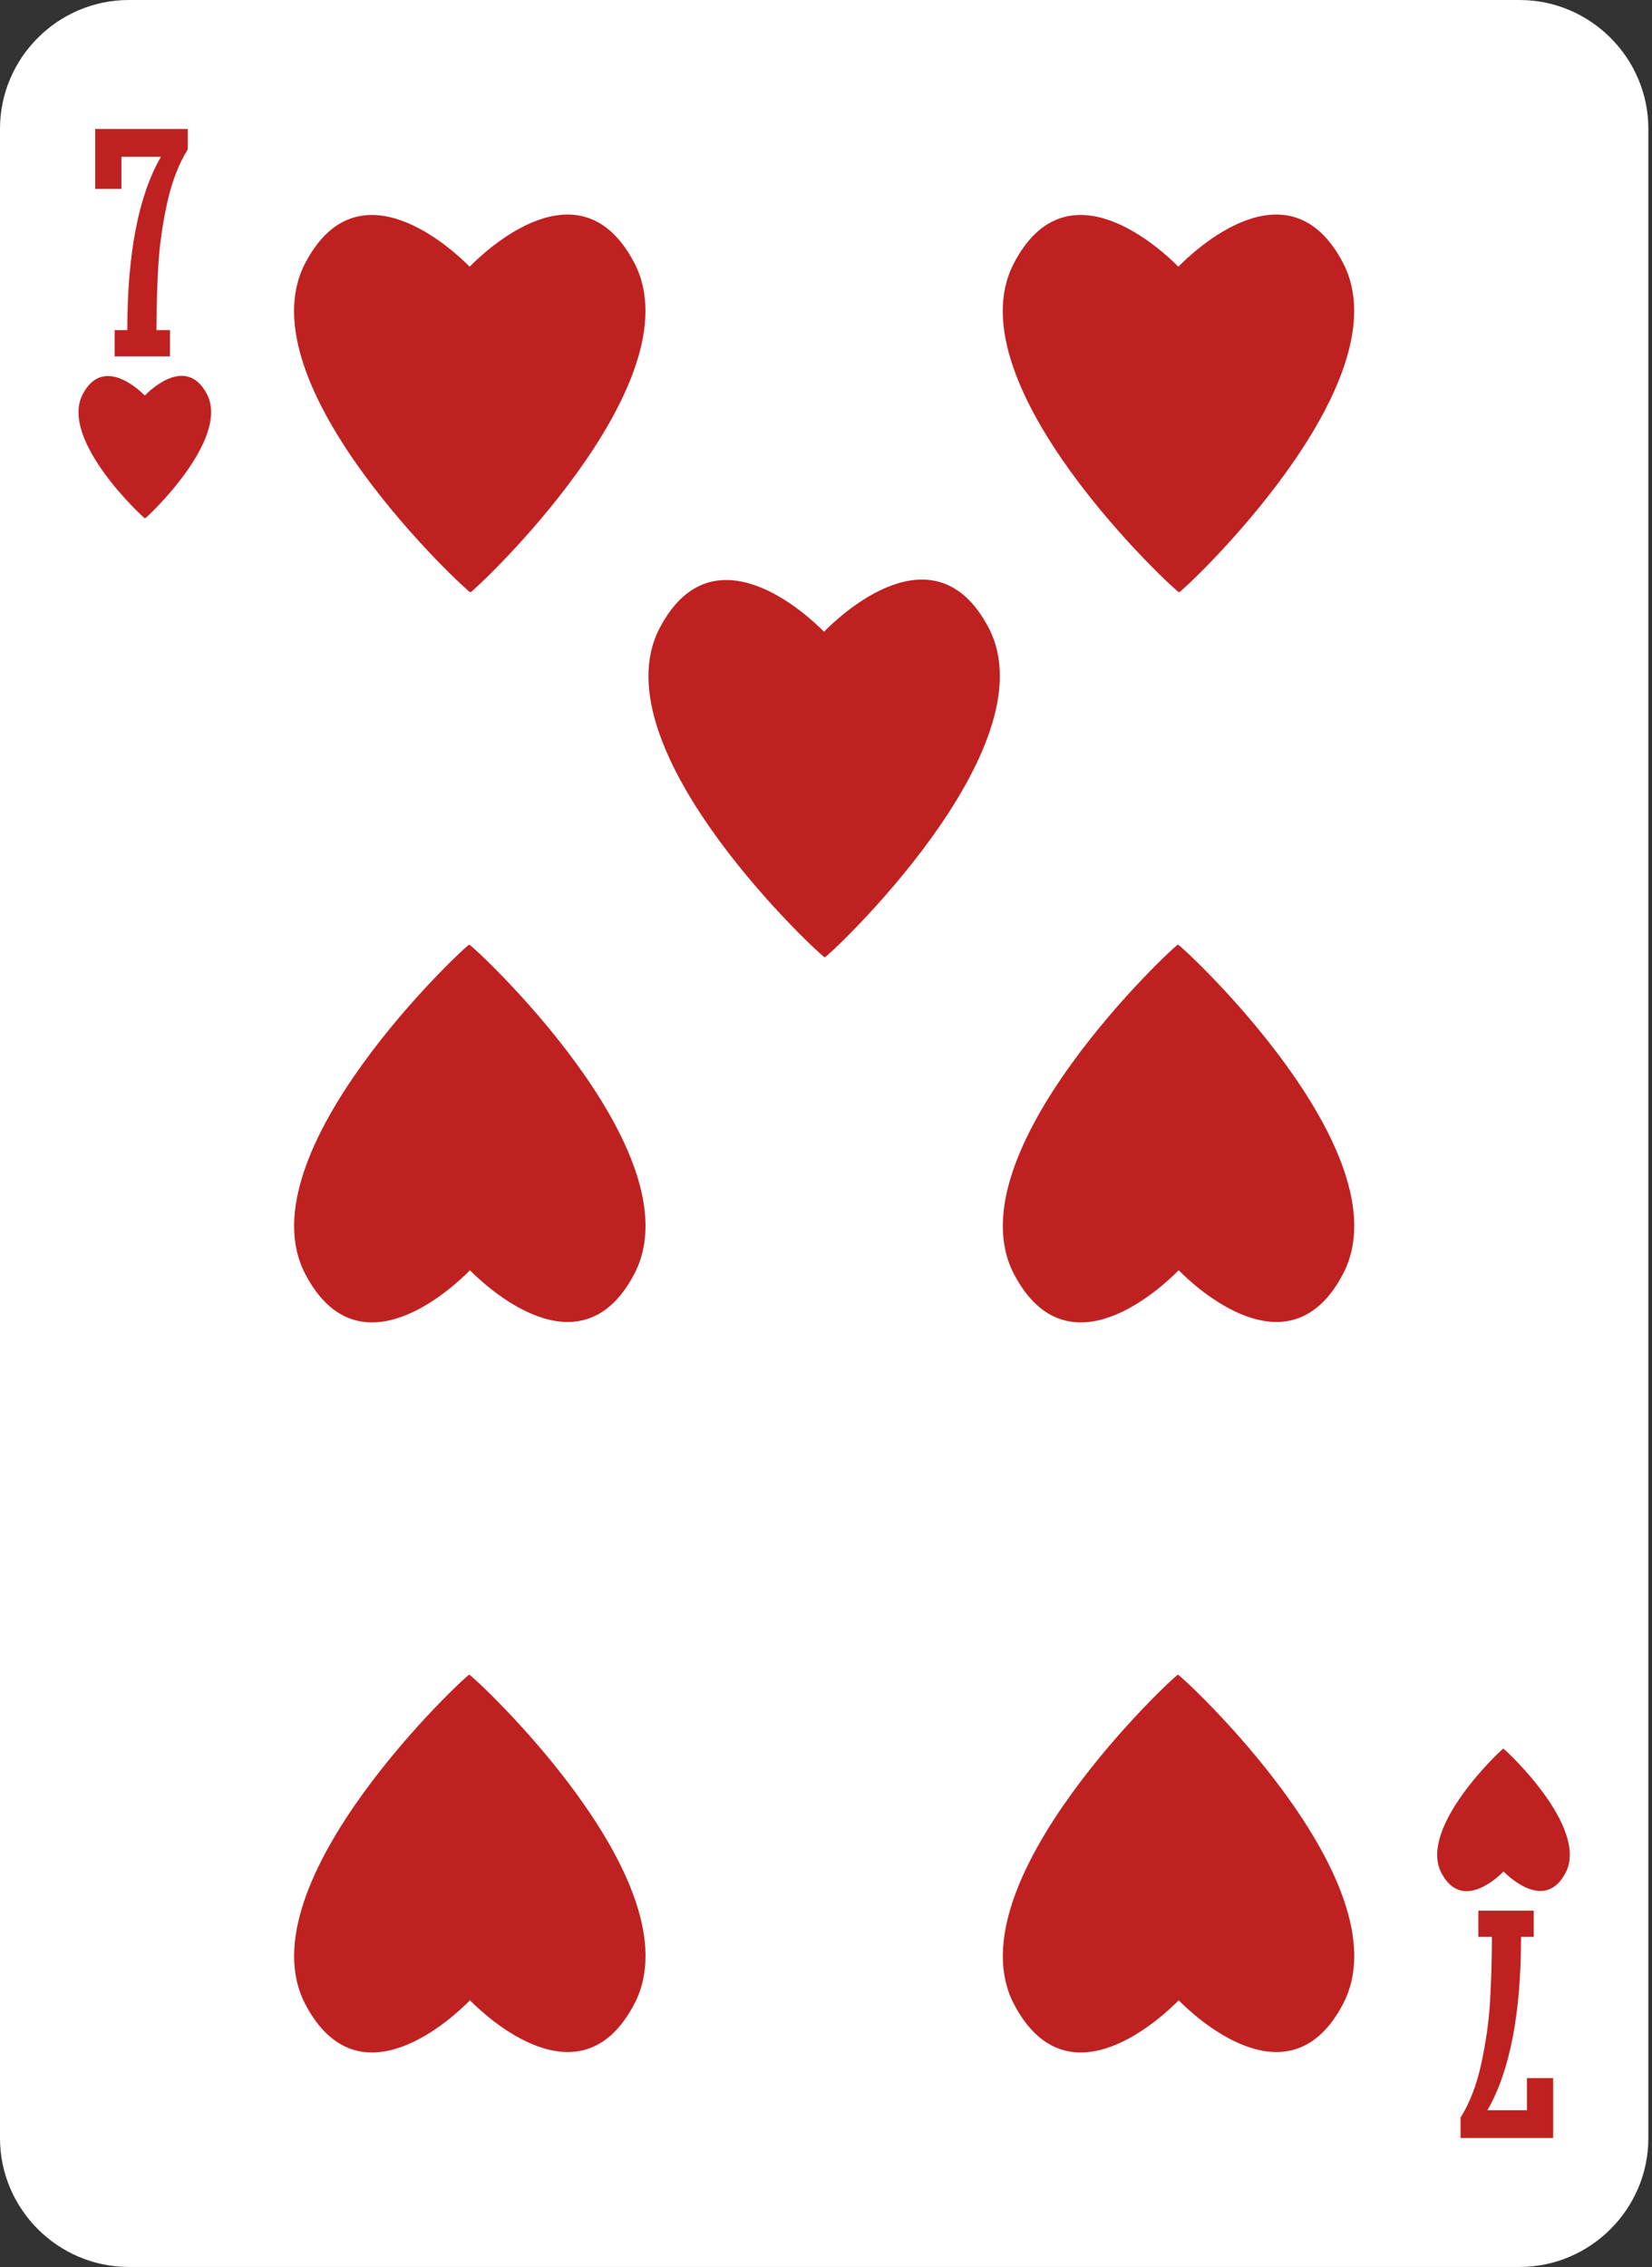 <?xml version="1.0" encoding="UTF-8" standalone="no"?>
<!DOCTYPE svg PUBLIC "-//W3C//DTD SVG 1.1//EN" "http://www.w3.org/Graphics/SVG/1.1/DTD/svg11.dtd">
<svg width="100%" height="100%" viewBox="0 0 250 343" version="1.1" xmlns="http://www.w3.org/2000/svg" xmlns:xlink="http://www.w3.org/1999/xlink" xml:space="preserve" xmlns:serif="http://www.serif.com/" style="fill-rule:evenodd;clip-rule:evenodd;stroke-linejoin:round;stroke-miterlimit:1.414;">
    <rect x="0" y="0" width="250" height="343" fill="#333333" stroke="none"/>
    <g transform="matrix(1,0,0,1,-8297.75,-7666.2)">
        <g transform="matrix(1,0,0,1,8547.2,7685.69)">
            <path d="M0,304.013C0,314.731 -8.771,323.502 -19.489,323.502L-229.961,323.502C-240.682,323.502 -249.45,314.731 -249.45,304.013L-249.45,-0.002C-249.45,-10.719 -240.682,-19.489 -229.961,-19.489L-19.489,-19.489C-8.771,-19.489 0,-10.719 0,-0.002L0,304.013Z" style="fill:white;fill-rule:nonzero;"/>
        </g>
        <g transform="matrix(1,0,0,1,8315.1,7685.72)">
            <path d="M0,34.4L0,30.428L1.917,30.428C1.917,18.802 3.614,10.059 7.008,4.2L1.027,4.2L1.027,9.062L-2.945,9.062L-2.945,0L11.071,0L11.071,3.082C9.67,5.319 8.62,8.062 7.921,11.31C7.221,14.56 6.783,17.676 6.609,20.659C6.433,23.641 6.338,26.898 6.323,30.428L8.377,30.428L8.377,34.4L0,34.4Z" style="fill:rgb(191,33,33);fill-rule:nonzero;"/>
        </g>
        <g transform="matrix(1,0,0,1,8329.05,7738.87)">
            <path d="M0,-13.069C-3.078,-18.904 -8.508,-13.726 -9.392,-12.825C-10.275,-13.723 -15.727,-18.872 -18.783,-13.022C-22.402,-6.089 -9.438,5.831 -9.356,5.766C-9.275,5.835 3.646,-6.155 0,-13.069" style="fill:rgb(191,33,33);fill-rule:nonzero;"/>
        </g>
        <g transform="matrix(1,0,0,1,8529.85,7989.68)">
            <path d="M0,-34.4L0,-30.428L-1.918,-30.428C-1.918,-18.801 -3.615,-10.059 -7.008,-4.2L-1.027,-4.2L-1.027,-9.062L2.944,-9.062L2.944,0L-11.071,0L-11.071,-3.082C-9.671,-5.318 -8.621,-8.061 -7.922,-11.31C-7.222,-14.56 -6.784,-17.675 -6.609,-20.658C-6.434,-23.641 -6.338,-26.898 -6.323,-30.428L-8.378,-30.428L-8.378,-34.4L0,-34.4Z" style="fill:rgb(191,33,33);fill-rule:nonzero;"/>
        </g>
        <g transform="matrix(1,0,0,1,8515.89,7936.53)">
            <path d="M0,13.071C3.078,18.905 8.511,13.727 9.395,12.827C10.278,13.724 15.729,18.873 18.783,13.022C22.403,6.089 9.438,-5.831 9.356,-5.764C9.278,-5.834 -3.646,6.157 0,13.071" style="fill:rgb(191,33,33);fill-rule:nonzero;"/>
        </g>
        <g transform="matrix(1,0,0,1,8393.71,7740.54)">
            <path d="M0,-34.629C-8.158,-50.094 -22.548,-36.376 -24.89,-33.989C-27.229,-36.369 -41.68,-50.019 -49.773,-34.519C-59.358,-16.146 -24.992,15.455 -24.779,15.278C-24.57,15.465 9.671,-16.303 0,-34.629" style="fill:rgb(191,33,33);fill-rule:nonzero;"/>
        </g>
        <g transform="matrix(1,0,0,1,8343.98,7824.4)">
            <path d="M0,34.631C8.159,50.094 22.548,36.376 24.89,33.99C27.229,36.371 41.683,50.021 49.774,34.521C59.358,16.146 24.995,-15.453 24.782,-15.277C24.57,-15.463 -9.671,16.303 0,34.631" style="fill:rgb(191,33,33);fill-rule:nonzero;"/>
        </g>
        <g transform="matrix(1,0,0,1,8343.98,7934.86)">
            <path d="M0,34.631C8.159,50.094 22.548,36.376 24.89,33.99C27.229,36.371 41.68,50.02 49.774,34.521C59.358,16.146 24.992,-15.454 24.782,-15.277C24.57,-15.463 -9.671,16.305 0,34.631" style="fill:rgb(191,33,33);fill-rule:nonzero;"/>
        </g>
        <g transform="matrix(1,0,0,1,8500.96,7740.54)">
            <path d="M0,-34.629C-8.158,-50.094 -22.548,-36.376 -24.89,-33.989C-27.229,-36.369 -41.68,-50.019 -49.773,-34.519C-59.358,-16.146 -24.992,15.455 -24.779,15.278C-24.57,15.465 9.671,-16.303 0,-34.629" style="fill:rgb(191,33,33);fill-rule:nonzero;"/>
        </g>
        <g transform="matrix(1,0,0,1,8451.23,7824.4)">
            <path d="M0,34.631C8.159,50.094 22.548,36.376 24.89,33.99C27.229,36.371 41.683,50.021 49.774,34.521C59.358,16.146 24.995,-15.453 24.782,-15.277C24.57,-15.463 -9.671,16.303 0,34.631" style="fill:rgb(191,33,33);fill-rule:nonzero;"/>
        </g>
        <g transform="matrix(1,0,0,1,8451.23,7934.86)">
            <path d="M0,34.631C8.159,50.094 22.548,36.376 24.89,33.99C27.229,36.371 41.68,50.02 49.774,34.521C59.358,16.146 24.992,-15.454 24.782,-15.277C24.57,-15.463 -9.671,16.305 0,34.631" style="fill:rgb(191,33,33);fill-rule:nonzero;"/>
        </g>
        <g transform="matrix(1,0,0,1,8447.34,7795.77)">
            <path d="M0,-34.629C-8.158,-50.094 -22.548,-36.376 -24.89,-33.989C-27.229,-36.369 -41.68,-50.019 -49.773,-34.519C-59.358,-16.146 -24.992,15.455 -24.779,15.278C-24.57,15.465 9.671,-16.303 0,-34.629" style="fill:rgb(191,33,33);fill-rule:nonzero;"/>
        </g>
    </g>
</svg>
